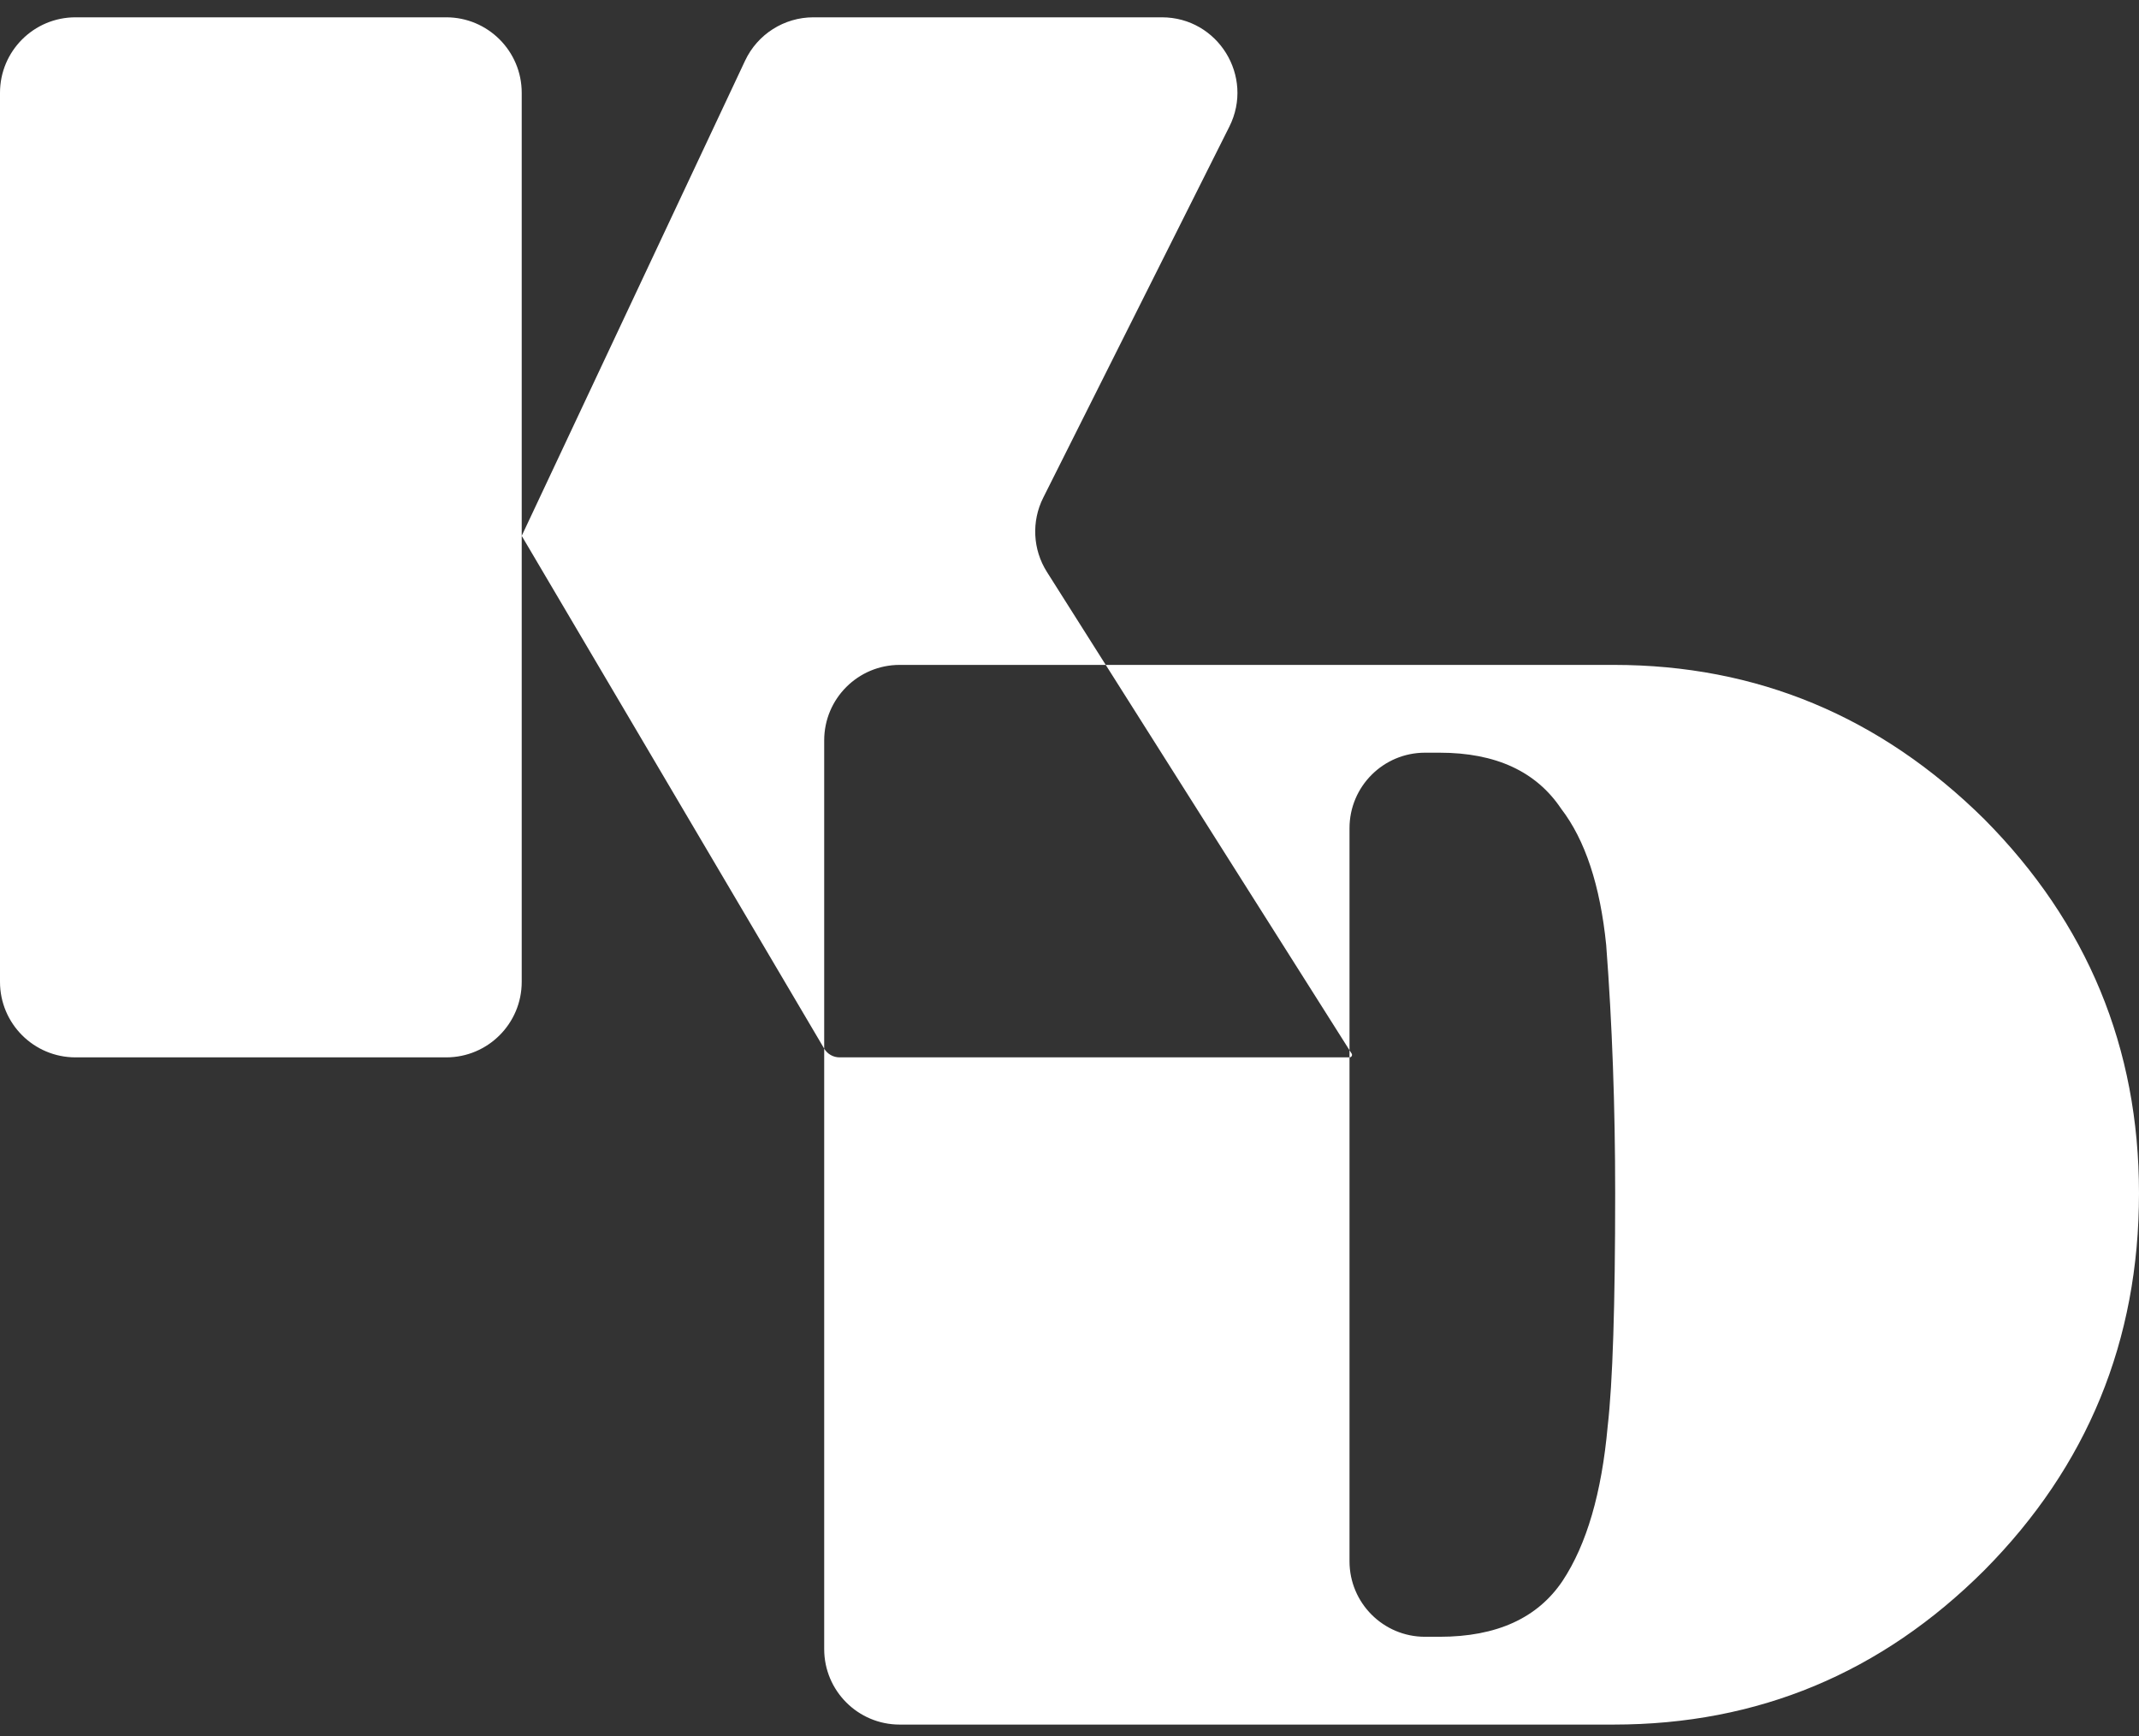 <svg width="85" height="69" viewBox="0 0 85 69" fill="none" xmlns="http://www.w3.org/2000/svg">
<rect x="0" y="0" width="85" height="69" fill="#333333" stroke="none"/>
<path fill-rule="evenodd" clip-rule="evenodd" d="M20.732 3.688C20.732 2.031 19.388 0.688 17.732 0.688H3C1.343 0.688 0 2.031 0 3.688V39.018C0 40.675 1.343 42.018 3 42.018H17.732C19.388 42.018 20.732 40.675 20.732 39.018V21.294L32.752 41.67V65.532C32.752 67.189 34.095 68.532 35.752 68.532H64.125C69.851 68.532 74.761 66.487 78.857 62.396C82.952 58.265 85 53.272 85 47.417C85 41.642 82.952 36.689 78.857 32.558C74.721 28.467 69.811 26.422 64.125 26.422H43.94L41.602 22.727C41.039 21.838 40.984 20.719 41.456 19.778L48.852 5.033C49.852 3.038 48.402 0.688 46.17 0.688H32.323C31.16 0.688 30.102 1.36 29.608 2.412L20.732 21.294V3.688ZM53.627 41.734L43.94 26.422H35.752C34.095 26.422 32.752 27.765 32.752 29.422V41.67C32.88 41.886 33.111 42.018 33.362 42.018H53.627V62.043C53.627 63.7 54.971 65.043 56.627 65.043H57.206C59.473 65.043 61.103 64.301 62.097 62.817C63.051 61.373 63.648 59.328 63.886 56.681C64.085 54.957 64.184 51.869 64.184 47.417C64.184 43.968 64.065 40.679 63.827 37.551C63.588 35.185 62.992 33.38 62.037 32.137C61.043 30.653 59.433 29.911 57.206 29.911H56.627C54.971 29.911 53.627 31.254 53.627 32.911V41.734ZM53.627 41.734L53.711 41.866C53.753 41.932 53.706 42.018 53.627 42.018V41.734Z" fill="white"/>
</svg>
